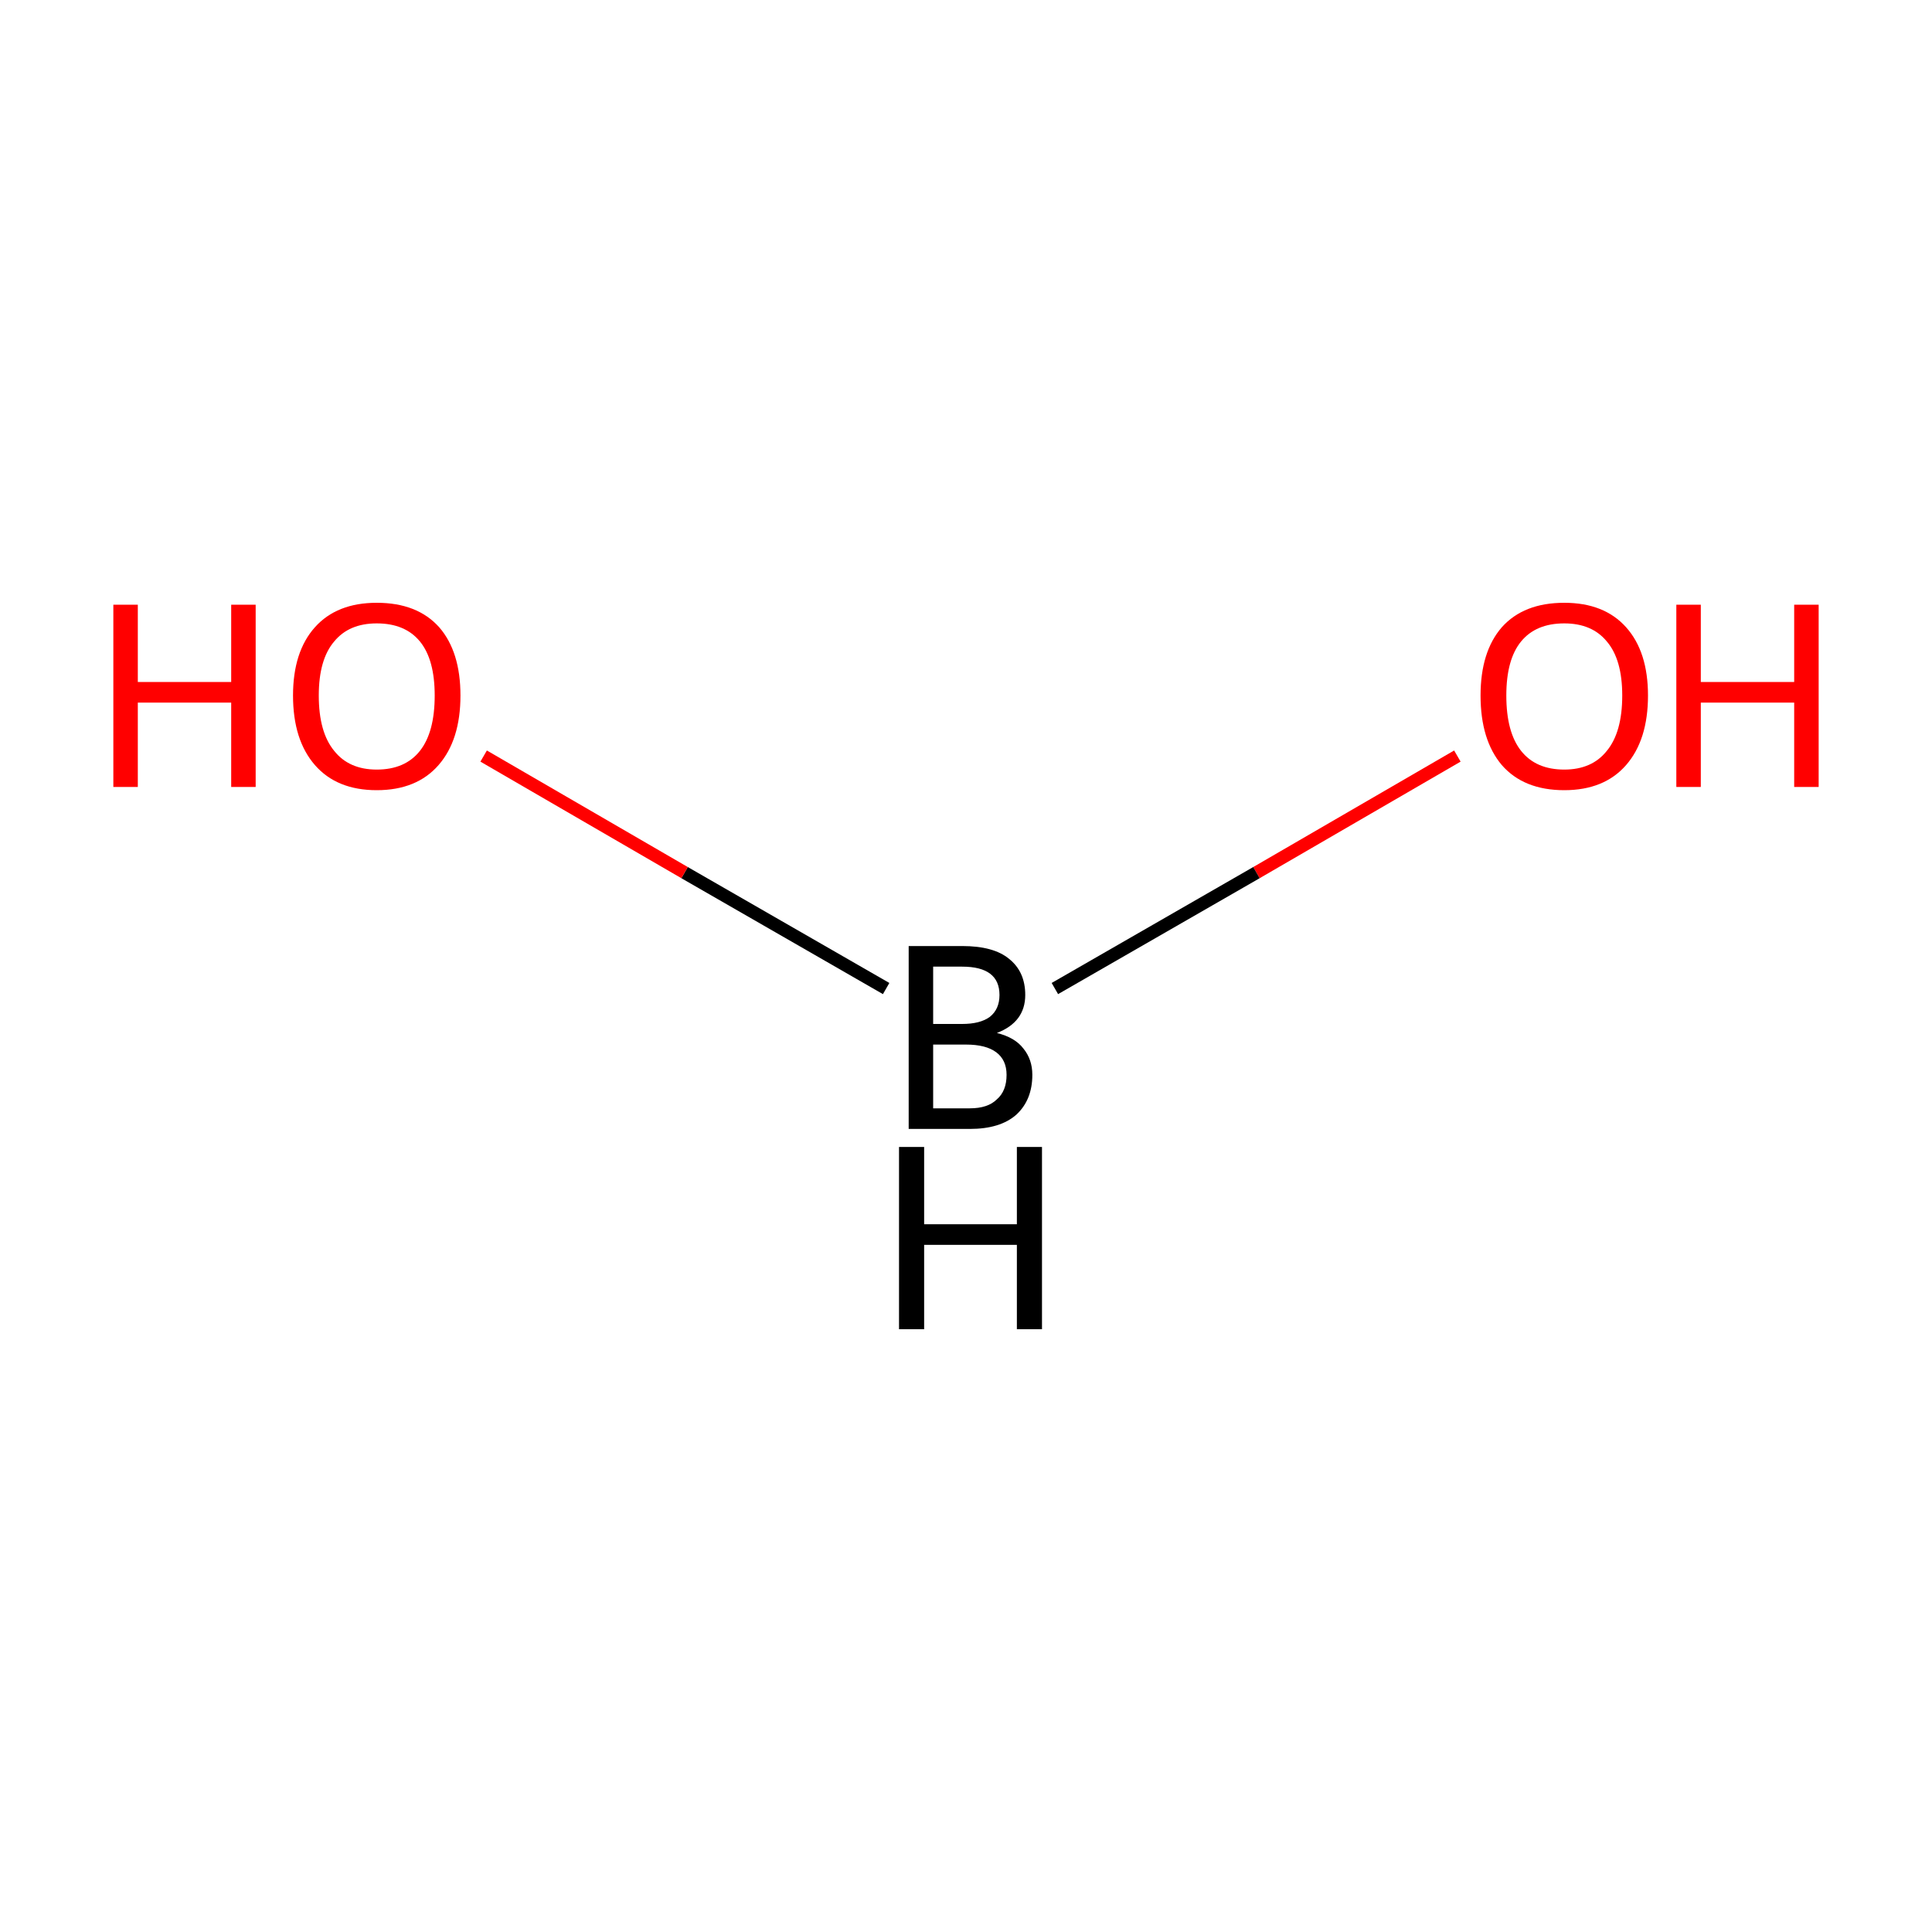 <?xml version='1.0' encoding='iso-8859-1'?>
<svg version='1.1' baseProfile='full'
              xmlns='http://www.w3.org/2000/svg'
                      xmlns:rdkit='http://www.rdkit.org/xml'
                      xmlns:xlink='http://www.w3.org/1999/xlink'
                  xml:space='preserve'
width='300px' height='300px' viewBox='0 0 300 300'>
<!-- END OF HEADER -->
<rect style='opacity:1.0;fill:#FFFFFF;stroke:none' width='300.0' height='300.0' x='0.0' y='0.0'> </rect>
<path class='bond-0 atom-0 atom-1' d='M 226.3,117.4 L 195.1,135.5' style='fill:none;fill-rule:evenodd;stroke:#FF0000;stroke-width:2.0px;stroke-linecap:butt;stroke-linejoin:miter;stroke-opacity:1' />
<path class='bond-0 atom-0 atom-1' d='M 195.1,135.5 L 163.8,153.5' style='fill:none;fill-rule:evenodd;stroke:#000000;stroke-width:2.0px;stroke-linecap:butt;stroke-linejoin:miter;stroke-opacity:1' />
<path class='bond-1 atom-1 atom-2' d='M 137.6,153.5 L 106.3,135.5' style='fill:none;fill-rule:evenodd;stroke:#000000;stroke-width:2.0px;stroke-linecap:butt;stroke-linejoin:miter;stroke-opacity:1' />
<path class='bond-1 atom-1 atom-2' d='M 106.3,135.5 L 75.1,117.4' style='fill:none;fill-rule:evenodd;stroke:#FF0000;stroke-width:2.0px;stroke-linecap:butt;stroke-linejoin:miter;stroke-opacity:1' />
<path class='atom-0' d='M 229.9 108.0
Q 229.9 101.2, 233.2 97.4
Q 236.6 93.6, 242.9 93.6
Q 249.1 93.6, 252.5 97.4
Q 255.9 101.2, 255.9 108.0
Q 255.9 114.9, 252.5 118.8
Q 249.1 122.7, 242.9 122.7
Q 236.6 122.7, 233.2 118.8
Q 229.9 114.9, 229.9 108.0
M 242.9 119.5
Q 247.2 119.5, 249.5 116.6
Q 251.9 113.7, 251.9 108.0
Q 251.9 102.4, 249.5 99.6
Q 247.2 96.8, 242.9 96.8
Q 238.5 96.8, 236.2 99.6
Q 233.9 102.4, 233.9 108.0
Q 233.9 113.7, 236.2 116.6
Q 238.5 119.5, 242.9 119.5
' fill='#FF0000'/>
<path class='atom-0' d='M 260.3 93.9
L 264.1 93.9
L 264.1 105.9
L 278.6 105.9
L 278.6 93.9
L 282.4 93.9
L 282.4 122.2
L 278.6 122.2
L 278.6 109.1
L 264.1 109.1
L 264.1 122.2
L 260.3 122.2
L 260.3 93.9
' fill='#FF0000'/>
<path class='atom-1' d='M 154.8 160.4
Q 157.6 161.1, 158.9 162.8
Q 160.3 164.5, 160.3 166.9
Q 160.3 170.8, 157.8 173.1
Q 155.3 175.3, 150.6 175.3
L 141.1 175.3
L 141.1 146.9
L 149.4 146.9
Q 154.3 146.9, 156.7 148.9
Q 159.2 150.9, 159.2 154.5
Q 159.2 158.7, 154.8 160.4
M 144.9 150.1
L 144.9 159.0
L 149.4 159.0
Q 152.2 159.0, 153.7 157.9
Q 155.2 156.7, 155.2 154.5
Q 155.2 150.1, 149.4 150.1
L 144.9 150.1
M 150.6 172.1
Q 153.4 172.1, 154.8 170.7
Q 156.3 169.4, 156.3 166.9
Q 156.3 164.6, 154.7 163.4
Q 153.1 162.2, 150.0 162.2
L 144.9 162.2
L 144.9 172.1
L 150.6 172.1
' fill='#000000'/>
<path class='atom-1' d='M 139.6 178.1
L 143.5 178.1
L 143.5 190.1
L 157.9 190.1
L 157.9 178.1
L 161.8 178.1
L 161.8 206.4
L 157.9 206.4
L 157.9 193.3
L 143.5 193.3
L 143.5 206.4
L 139.6 206.4
L 139.6 178.1
' fill='#000000'/>
<path class='atom-2' d='M 17.6 93.9
L 21.4 93.9
L 21.4 105.9
L 35.9 105.9
L 35.9 93.9
L 39.7 93.9
L 39.7 122.2
L 35.9 122.2
L 35.9 109.1
L 21.4 109.1
L 21.4 122.2
L 17.6 122.2
L 17.6 93.9
' fill='#FF0000'/>
<path class='atom-2' d='M 45.5 108.0
Q 45.5 101.2, 48.9 97.4
Q 52.3 93.6, 58.5 93.6
Q 64.8 93.6, 68.2 97.4
Q 71.5 101.2, 71.5 108.0
Q 71.5 114.9, 68.1 118.8
Q 64.7 122.7, 58.5 122.7
Q 52.3 122.7, 48.9 118.8
Q 45.5 114.9, 45.5 108.0
M 58.5 119.5
Q 62.9 119.5, 65.2 116.6
Q 67.5 113.7, 67.5 108.0
Q 67.5 102.4, 65.2 99.6
Q 62.9 96.8, 58.5 96.8
Q 54.2 96.8, 51.9 99.6
Q 49.5 102.4, 49.5 108.0
Q 49.5 113.7, 51.9 116.6
Q 54.2 119.5, 58.5 119.5
' fill='#FF0000'/>
</svg>
